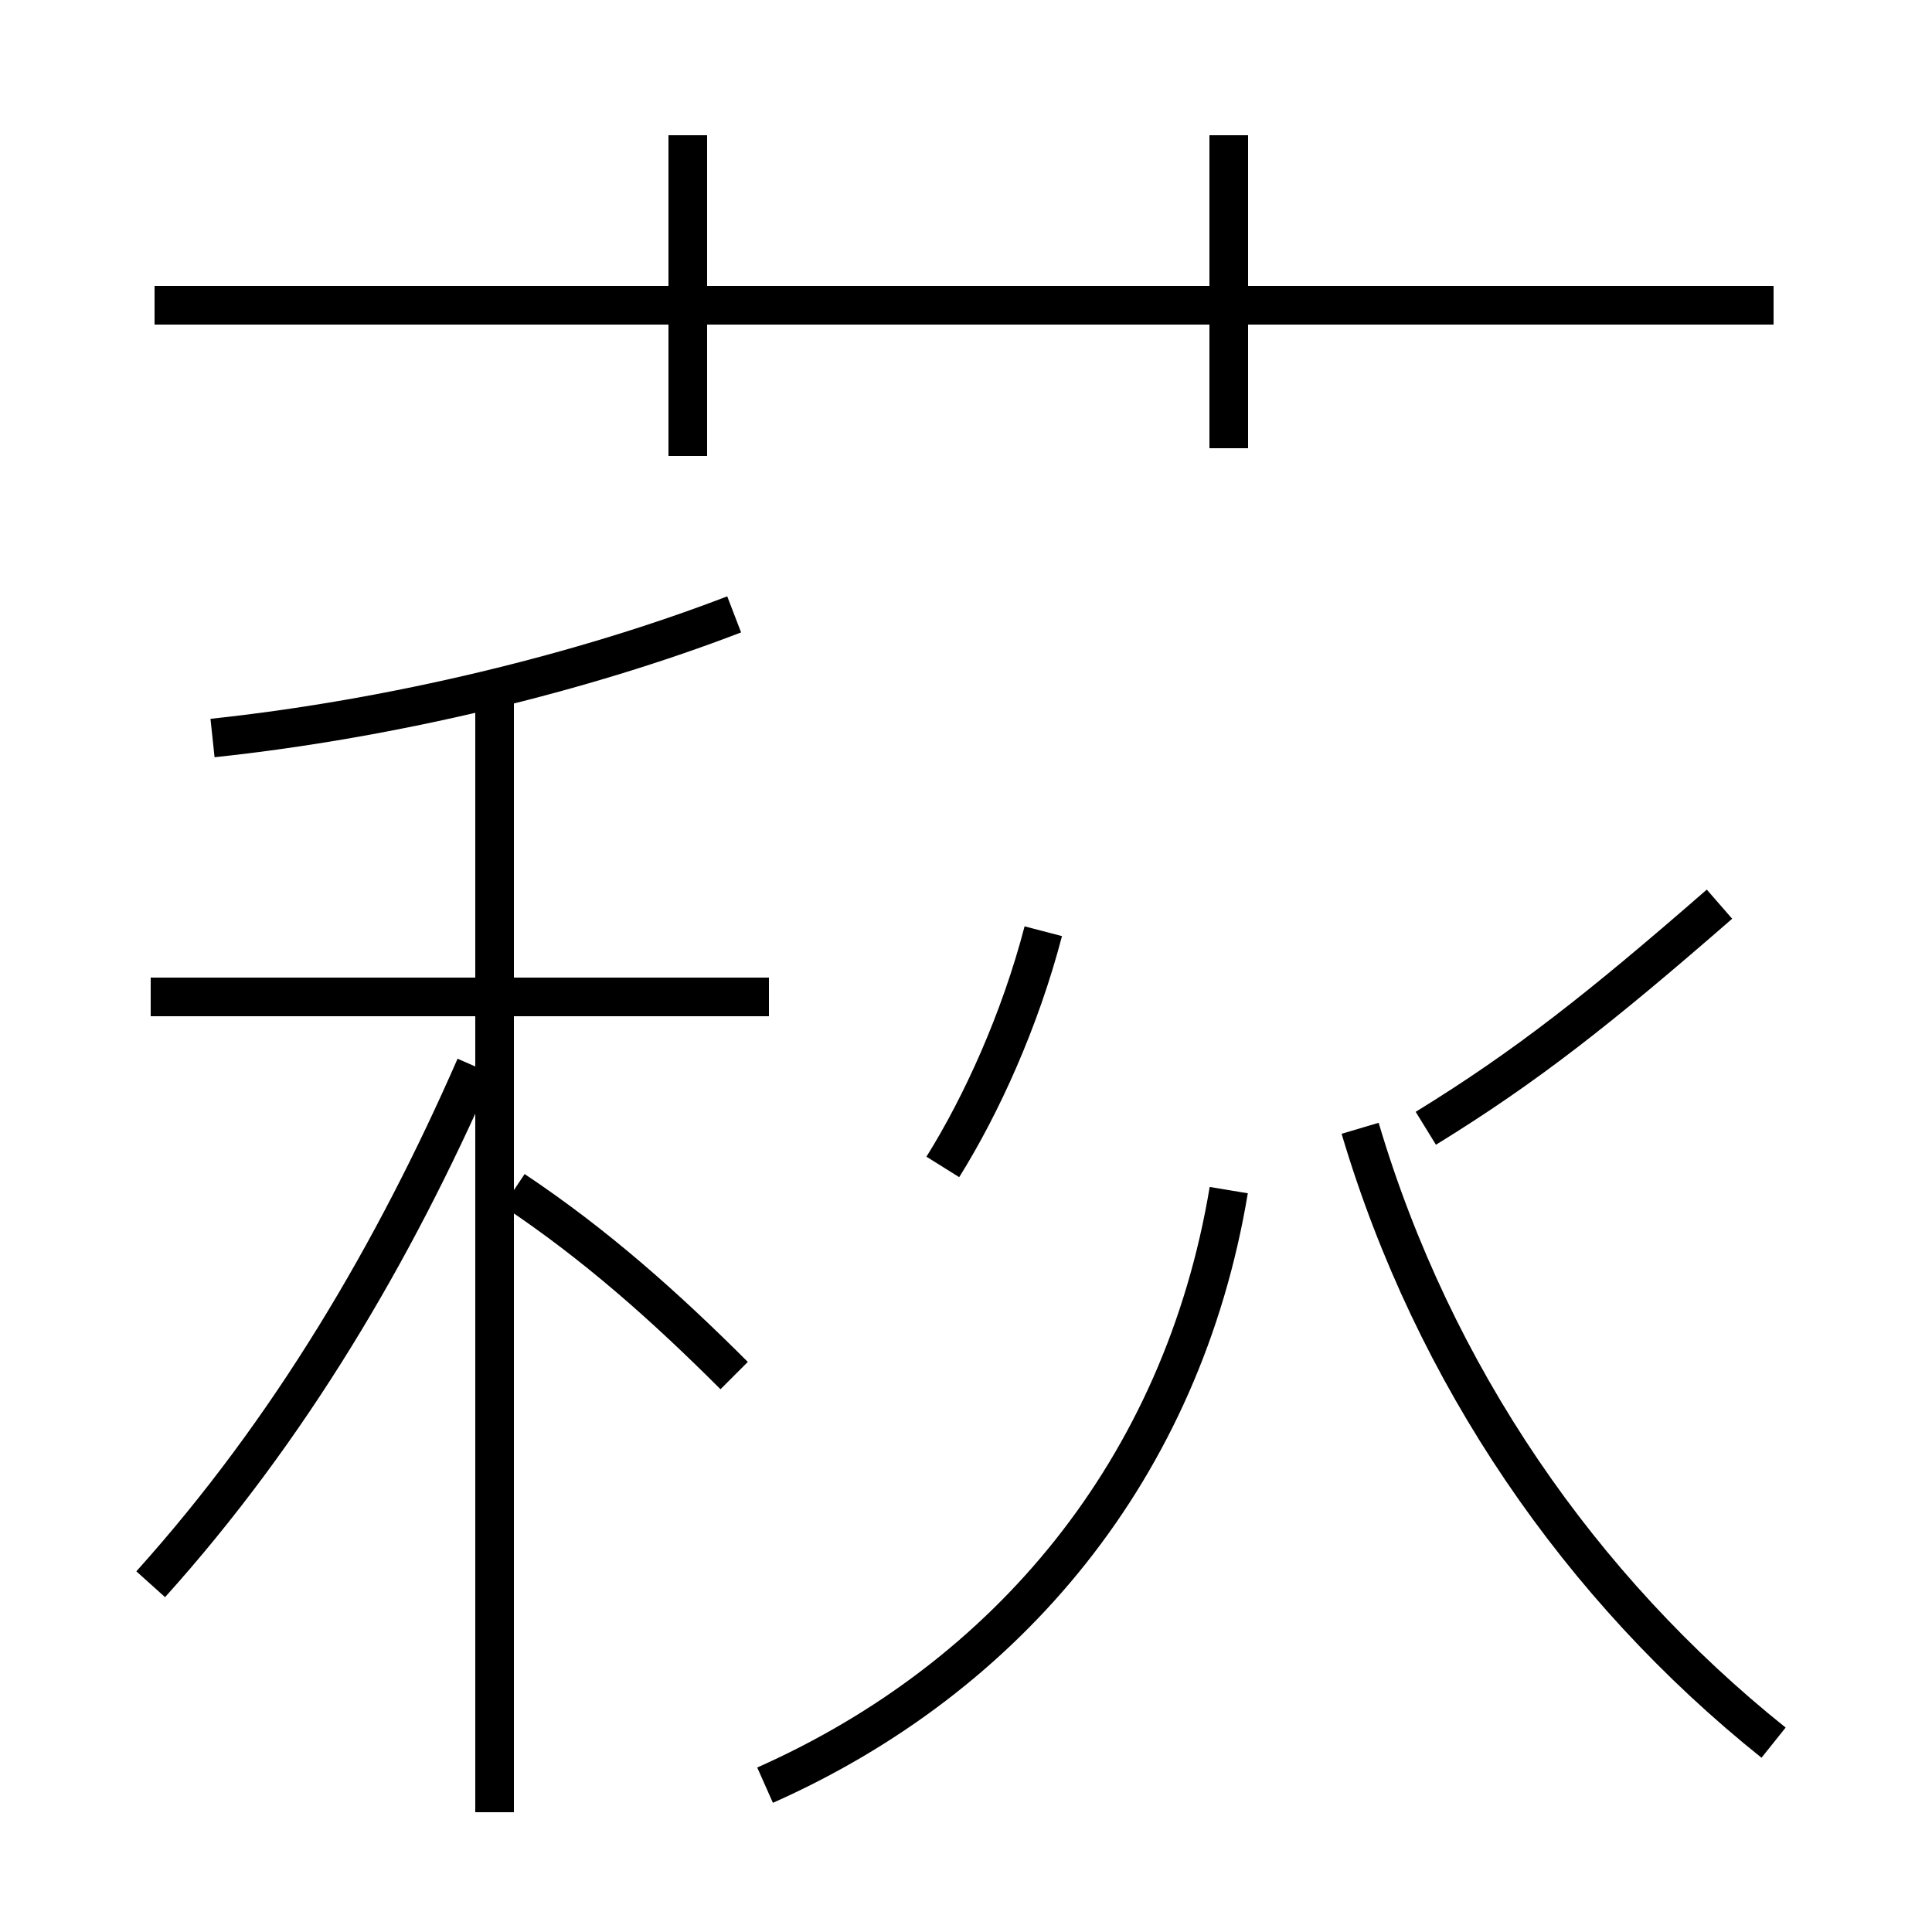 <?xml version='1.0' encoding='utf8'?>
<svg viewBox="0.0 -6.0 50.0 50.0" version="1.1" xmlns="http://www.w3.org/2000/svg">
<rect x="0.0" y="-6.0" width="50.0" height="50.0" fill="#808080" stroke="none"/>
<rect x="-1000" y="-1000" width="2000" height="2000" stroke="white" fill="white"/>
<g style="fill:white;stroke:#000000;  stroke-width:1">
<path d="M 19.8 2.2 C 26.1 -0.6 30.6 -6.0 31.8 -13.2 M 3.9 -3.0 C 7.5 -7.0 10.2 -11.6 12.3 -16.4 M 19.0 -8.4 C 17.2 -10.2 15.4 -11.8 13.3 -13.2 M 19.9 -18.2 L 3.9 -18.2 M 12.8 2.9 L 12.8 -26.1 M 5.5 -24.9 C 10.2 -25.4 15.1 -26.6 19.0 -28.1 M 24.4 -13.8 C 25.4 -15.4 26.4 -17.6 27.0 -19.9 M 45.9 1.1 C 40.9 -2.9 37.1 -8.4 35.2 -14.8 M 17.8 -32.2 L 17.8 -40.5 M 36.9 -14.8 C 39.5 -16.4 41.4 -17.9 44.5 -20.6 M 45.9 -36.1 L 4.0 -36.1 M 31.8 -32.4 L 31.8 -40.5" transform="translate(0.0, 38.0)" />
</g>
</svg>